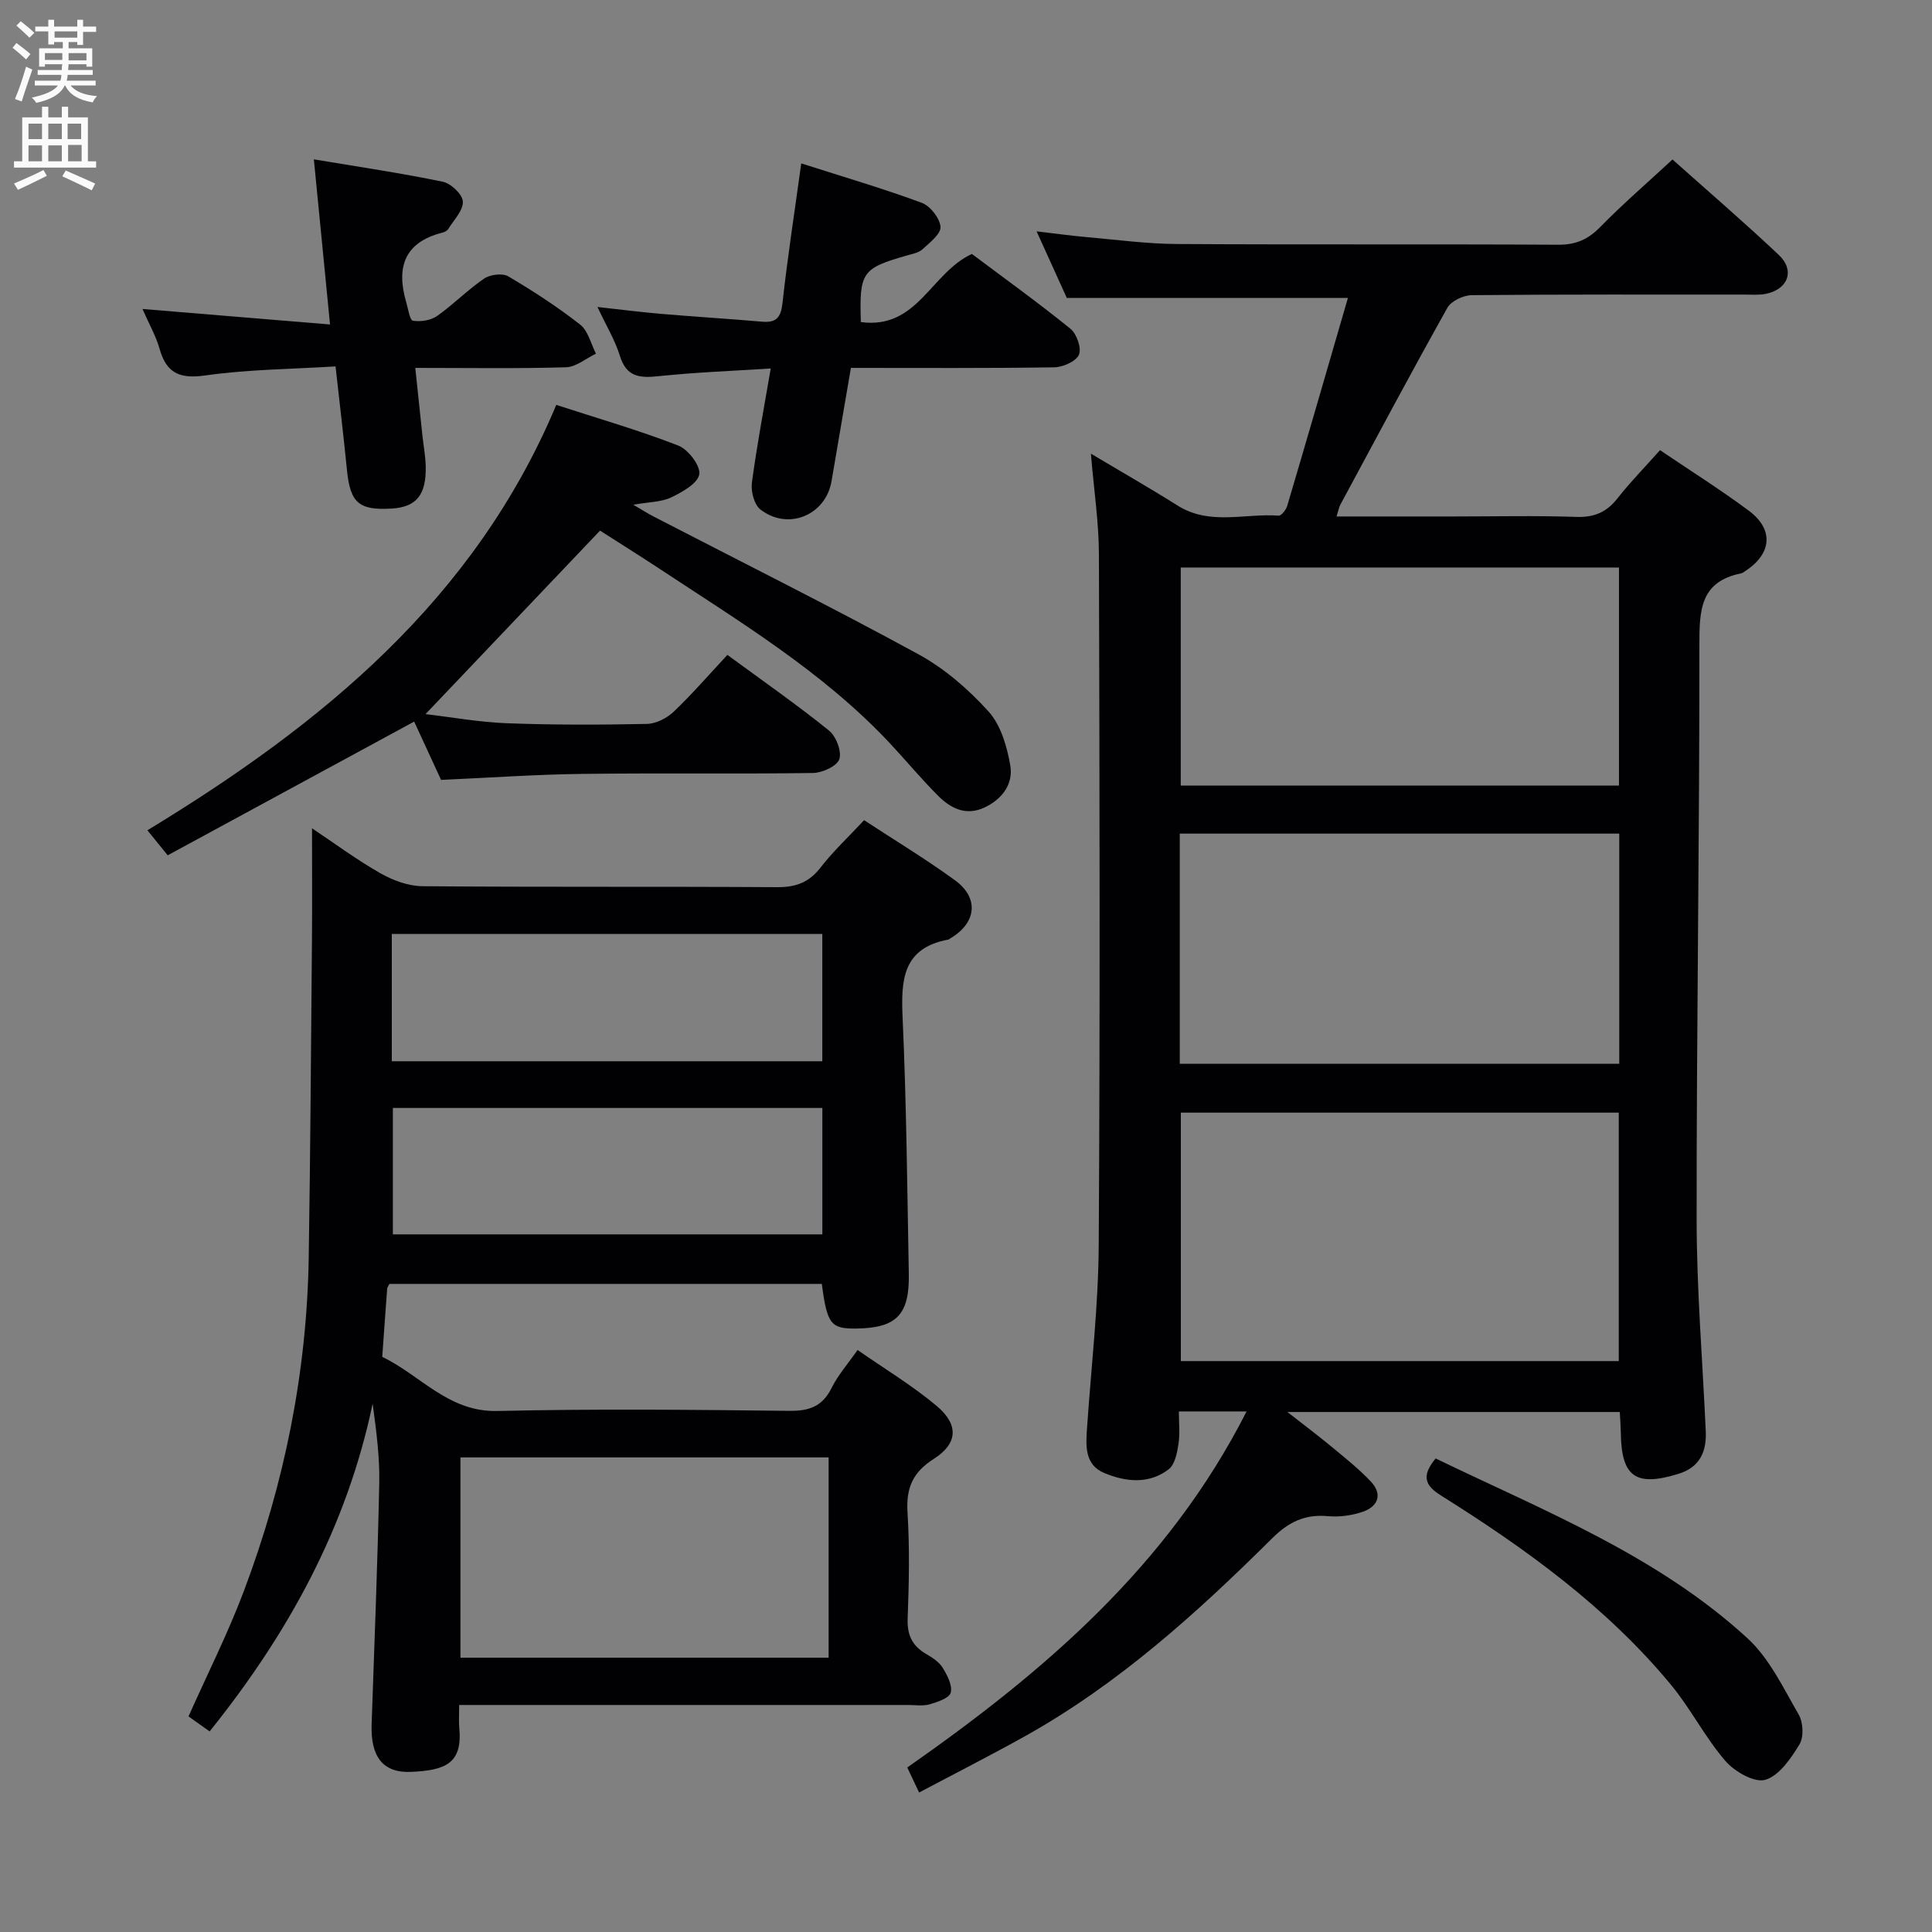 <svg enable-background="new 0 0 400 400" viewBox="0 0 400 400" xmlns="http://www.w3.org/2000/svg"><rect x="0" y="0" width="400" height="400" fill="#808080" stroke="none"/><g fill="#010104"><path d="m258.09 292.22c-5.04 0-9.15 0-14.02 0 0 2.26.26 4.55-.08 6.75-.28 1.85-.75 4.26-2.04 5.24-4.08 3.13-8.9 2.6-13.3.77-4.17-1.74-3.84-5.74-3.58-9.48.86-12.6 2.34-25.19 2.41-37.8.29-47.66.18-95.32.04-142.98-.02-6.59-1.03-13.18-1.66-20.8 6.43 3.84 12.27 7.17 17.95 10.75 6.66 4.19 13.94 1.57 20.93 2.09.55.04 1.53-1.22 1.77-2.04 4.23-14.3 8.38-28.63 12.56-43.03-19.73 0-38.48 0-58.2 0-1.68-3.71-3.78-8.33-6.25-13.79 3.84.45 6.99.89 10.15 1.17 6.29.55 12.58 1.41 18.87 1.45 26.33.16 52.66 0 78.99.15 3.67.02 6.19-1.12 8.71-3.7 4.64-4.74 9.69-9.09 14.93-13.95 6.98 6.23 14.66 12.83 22.02 19.77 3.36 3.17 1.95 7.05-2.61 8.03-1.44.31-2.99.17-4.48.17-18.83.01-37.66-.06-56.49.12-1.73.02-4.25 1.2-5.04 2.61-7.56 13.49-14.83 27.15-22.16 40.76-.3.55-.4 1.21-.79 2.45h24.13c8.5 0 17-.2 25.49.09 3.71.13 6.28-.96 8.54-3.84 2.65-3.37 5.67-6.45 8.81-9.98 6.35 4.3 12.54 8.19 18.39 12.54 5.22 3.89 4.76 8.91-.73 12.48-.28.18-.56.43-.87.49-8.5 1.7-8.64 7.66-8.64 14.82.04 39.64-.6 79.28-.57 118.93.01 14.62 1.23 29.24 1.89 43.85.19 4.25-1.23 7.47-5.64 8.83-8.88 2.74-11.83.64-11.95-8.54-.02-1.31-.12-2.62-.21-4.26-22.79 0-45.37 0-68.82 0 3.33 2.61 6.28 4.81 9.1 7.15 2.81 2.33 5.71 4.62 8.2 7.27 2.44 2.6 1.48 5.13-1.65 6.22-2.28.8-4.91 1.14-7.32.92-4.71-.43-8.12 1.25-11.43 4.54-15.62 15.51-31.91 30.25-51.29 41.06-7.09 3.95-14.33 7.63-21.86 11.62-.99-2.09-1.74-3.68-2.45-5.18 28.35-19.83 54.03-41.76 70.25-73.72zm77.06-10.42c0-17.46 0-34.47 0-51.44-30.5 0-60.55 0-90.67 0v51.44zm.1-61.56c0-16.11 0-31.84 0-47.65-30.54 0-60.73 0-90.99 0v47.65zm-.06-57.6c0-15.37 0-30.26 0-45.14-30.49 0-60.58 0-90.73 0v45.14z"/><path d="m95.07 353c0 2.09-.11 3.42.02 4.73.7 7.39-2.87 8.79-9.95 9.12-5.95.27-8.43-3.25-8.2-9.86.58-16.61 1.23-33.22 1.58-49.84.12-5.45-.61-10.92-1.37-16.53-5.34 25.53-17.45 47.56-33.75 67.85-1.59-1.13-2.91-2.07-4.37-3.11 3.89-8.73 8.15-17.16 11.46-25.95 8.39-22.25 13.06-45.31 13.43-69.13.34-21.97.48-43.94.67-65.91.06-7.46.01-14.93.01-22.88 4.6 3.07 9.21 6.49 14.16 9.31 2.59 1.47 5.77 2.65 8.69 2.68 24.49.21 48.98.04 73.46.2 3.84.02 6.57-.96 8.96-4.05 2.63-3.39 5.8-6.35 9.03-9.82 6.41 4.2 12.81 8.06 18.83 12.45 5.04 3.67 4.43 8.83-.96 12.01-.14.08-.27.23-.42.26-9.52 1.75-9.83 8.4-9.47 16.28.79 17.62.95 35.26 1.28 52.9.16 8.49-2.55 11.23-10.81 11.35-5.33.08-6.11-.88-7.2-9.24-29.82 0-59.69 0-89.52 0-.2.39-.44.68-.47.98-.36 4.71-.68 9.42-1.02 14.13 7.9 3.76 13.67 11.44 23.81 11.2 20.15-.46 40.31-.26 60.47-.03 4.15.05 6.87-.93 8.76-4.75 1.3-2.63 3.32-4.91 5.37-7.85 5.61 3.91 11.31 7.34 16.35 11.56 4.65 3.9 4.43 7.81-.59 11-4.35 2.77-5.73 6.03-5.42 11.05.46 7.3.31 14.66.03 21.98-.13 3.43.95 5.67 3.83 7.35 1.28.74 2.68 1.65 3.42 2.85.95 1.54 2.05 3.65 1.67 5.15-.28 1.12-2.73 1.94-4.35 2.42-1.39.4-2.97.14-4.47.14-28.99 0-57.97 0-86.96 0-1.82 0-3.61 0-5.99 0zm.26-9.79h76.23c0-13.97 0-27.56 0-41.47-25.5 0-50.73 0-76.23 0zm-14.21-123.49h89.13c0-8.93 0-17.66 0-26.35-29.89 0-59.46 0-89.13 0zm89.14 35.84c0-8.83 0-17.4 0-26.17-29.81 0-59.35 0-88.92 0v26.17z"/><path d="m124.23 109.86c-12.27 12.9-24.03 25.27-36.13 37.99 5.32.62 11.07 1.67 16.84 1.89 9.65.36 19.32.34 28.98.14 1.89-.04 4.15-1.18 5.56-2.53 3.84-3.65 7.32-7.69 11.12-11.76 7.52 5.52 14.46 10.36 21.02 15.65 1.48 1.19 2.69 4.32 2.15 5.94-.48 1.44-3.53 2.84-5.47 2.86-15.99.23-31.99-.02-47.98.19-9.46.12-18.91.79-29 1.24-1.75-3.79-3.74-8.11-5.57-12.07-17.09 9.27-33.96 18.42-51.03 27.68-1.81-2.24-2.91-3.59-4.2-5.18 36.13-21.94 67.75-47.76 84.65-88.07 8.68 2.82 17.11 5.25 25.26 8.42 2.05.8 4.63 4.18 4.35 5.94-.31 1.9-3.52 3.68-5.81 4.79-2.02.97-4.52.93-7.85 1.52 1.87 1.09 2.99 1.82 4.18 2.43 18.29 9.46 36.72 18.65 54.8 28.5 5.43 2.96 10.4 7.27 14.57 11.88 2.55 2.82 3.83 7.27 4.5 11.19.65 3.83-1.69 6.99-5.38 8.7-3.76 1.75-6.91.2-9.48-2.36-3.53-3.51-6.72-7.38-10.13-11.02-13.93-14.85-31.26-25.23-48.04-36.33-4.17-2.74-8.41-5.38-11.91-7.63z"/><path d="m178.23 66.68c11.74 1.58 14.46-10.18 22.99-14.1 6.46 4.85 13.59 9.97 20.4 15.48 1.3 1.05 2.34 4.04 1.76 5.38-.6 1.39-3.31 2.58-5.11 2.61-13.8.21-27.61.12-42.1.12-1.35 7.92-2.68 15.68-4.01 23.45-1.2 7.05-9 10.31-14.73 5.86-1.28-1-1.99-3.74-1.76-5.52 1.02-7.69 2.48-15.32 3.9-23.67-8.06.52-15.64.79-23.17 1.59-3.9.41-6.68.24-8.05-4.18-1.01-3.27-2.84-6.28-4.65-10.14 4.85.53 9.04 1.07 13.25 1.43 6.94.59 13.89 1.01 20.83 1.61 2.99.26 3.9-.9 4.23-3.89 1.03-9.37 2.48-18.69 3.88-28.88 8.73 2.79 16.94 5.2 24.95 8.16 1.76.65 3.73 3.17 3.88 4.97.12 1.46-2.23 3.27-3.73 4.65-.79.73-2.1.96-3.21 1.28-9.31 2.66-9.88 3.43-9.55 13.79z"/><path d="m64.98 32.99c9.26 1.55 18.03 2.84 26.7 4.64 1.69.35 4.07 2.61 4.15 4.09.09 1.84-1.85 3.8-3 5.66-.23.38-.78.68-1.25.79-7.93 2-9.57 7.25-7.47 14.42.4 1.35.72 3.71 1.38 3.81 1.59.26 3.68-.06 4.99-.97 3.39-2.38 6.33-5.42 9.75-7.75 1.25-.85 3.79-1.17 4.99-.47 5.15 3.03 10.2 6.32 14.9 10 1.65 1.29 2.21 3.96 3.27 6.01-2.07.99-4.11 2.76-6.21 2.82-10.12.3-20.26.13-31.2.13.52 4.91.99 9.43 1.47 13.95.23 2.14.64 4.27.69 6.41.14 5.94-1.95 8.46-7.04 8.76-6.81.41-8.58-1.18-9.26-7.93-.69-6.89-1.51-13.78-2.37-21.5-9.17.57-18.14.62-26.94 1.87-5.32.76-8.07-.44-9.5-5.54-.75-2.65-2.17-5.11-3.53-8.22 13.09 1.08 25.54 2.11 38.83 3.21-1.13-11.55-2.17-22.19-3.35-34.19z"/><path d="m297.23 301.96c22.51 10.87 45.85 20.08 64.52 37.18 4.57 4.18 7.45 10.31 10.64 15.82.94 1.62 1.1 4.68.17 6.2-1.77 2.91-4.21 6.49-7.08 7.33-2.26.66-6.38-1.72-8.29-3.94-4.2-4.88-7.16-10.82-11.28-15.79-13.31-16.07-30.03-28.13-47.55-39.12-3.21-2.02-4.23-3.92-1.13-7.68z"/></g><path d="m2.6 9.9.8-1c.9.7 1.9 1.4 2.9 2.3l-.9 1.1c-1.1-1-2-1.8-2.8-2.4zm.5 10.6c.9-2.1 1.6-4.3 2.3-6.7.4.2.8.4 1.3.6-.7 2.1-1.5 4.3-2.2 6.6zm.3-15.2.9-.9c1 .8 2 1.6 2.8 2.4l-1 1c-.9-.9-1.8-1.7-2.7-2.5zm12.6-1.2h1.2v1.4h2.7v1.1h-2.7v2.7h-1.2v-.6h-1.8v1.3h4.9v3.8h-1.2v-.5h-3.7c0 .4-.1.9-.1 1.2h5.1v1h-5.2c0 .5-.1.9-.2 1.2h6v1h-5.2c1.1 1.3 2.9 2 5.5 2.2-.4.4-.7.8-.9 1.3-2.9-.5-4.8-1.6-5.7-3.5h-.1c-.8 1.7-2.7 2.9-5.9 3.6-.2-.4-.6-.8-.9-1.1 2.8-.6 4.6-1.4 5.4-2.5h-4.8v-1h5.3c.1-.3.2-.7.2-1.2h-4.9v-1h5c0-.4 0-.8.1-1.2h-3.6v.5h-1.2v-3.8h4.9v-1.3h-1.8v.5h-1.2v-2.7h-2.7v-1h2.7v-1.4h1.2v1.4h4.8zm-6.7 8.3h3.6c0-.4 0-.9 0-1.4h-3.6zm1.9-4.6h4.8v-1.3h-4.7v1.3zm6.7 3.2h-3.7v1.5h3.7z" fill="#fbfafa"/><path d="m8.7 22.1h1.3v2.2h2.8v-2.2h1.3v2.2h4.1v9.1h1.7v1.3h-17v-1.3h1.7v-9.1h4.1zm.3 13.1.7 1.2c-1.8.9-3.8 1.9-6 2.9-.2-.4-.5-.8-.8-1.3 2.3-1 4.4-1.9 6.1-2.8zm-3.1-6.4h2.8v-3.2h-2.8zm0 4.6h2.8v-3.3h-2.8zm4.1-4.6h2.8v-3.2h-2.8zm0 4.6h2.8v-3.3h-2.8zm3.6 1.9c2.1.9 4.1 1.8 6.1 2.7l-.7 1.4c-2.2-1.1-4.2-2-6.1-2.9zm3.2-9.7h-2.8v3.2h2.8zm-2.7 7.8h2.8v-3.4h-2.8z" fill="#fbfafa"/></svg>